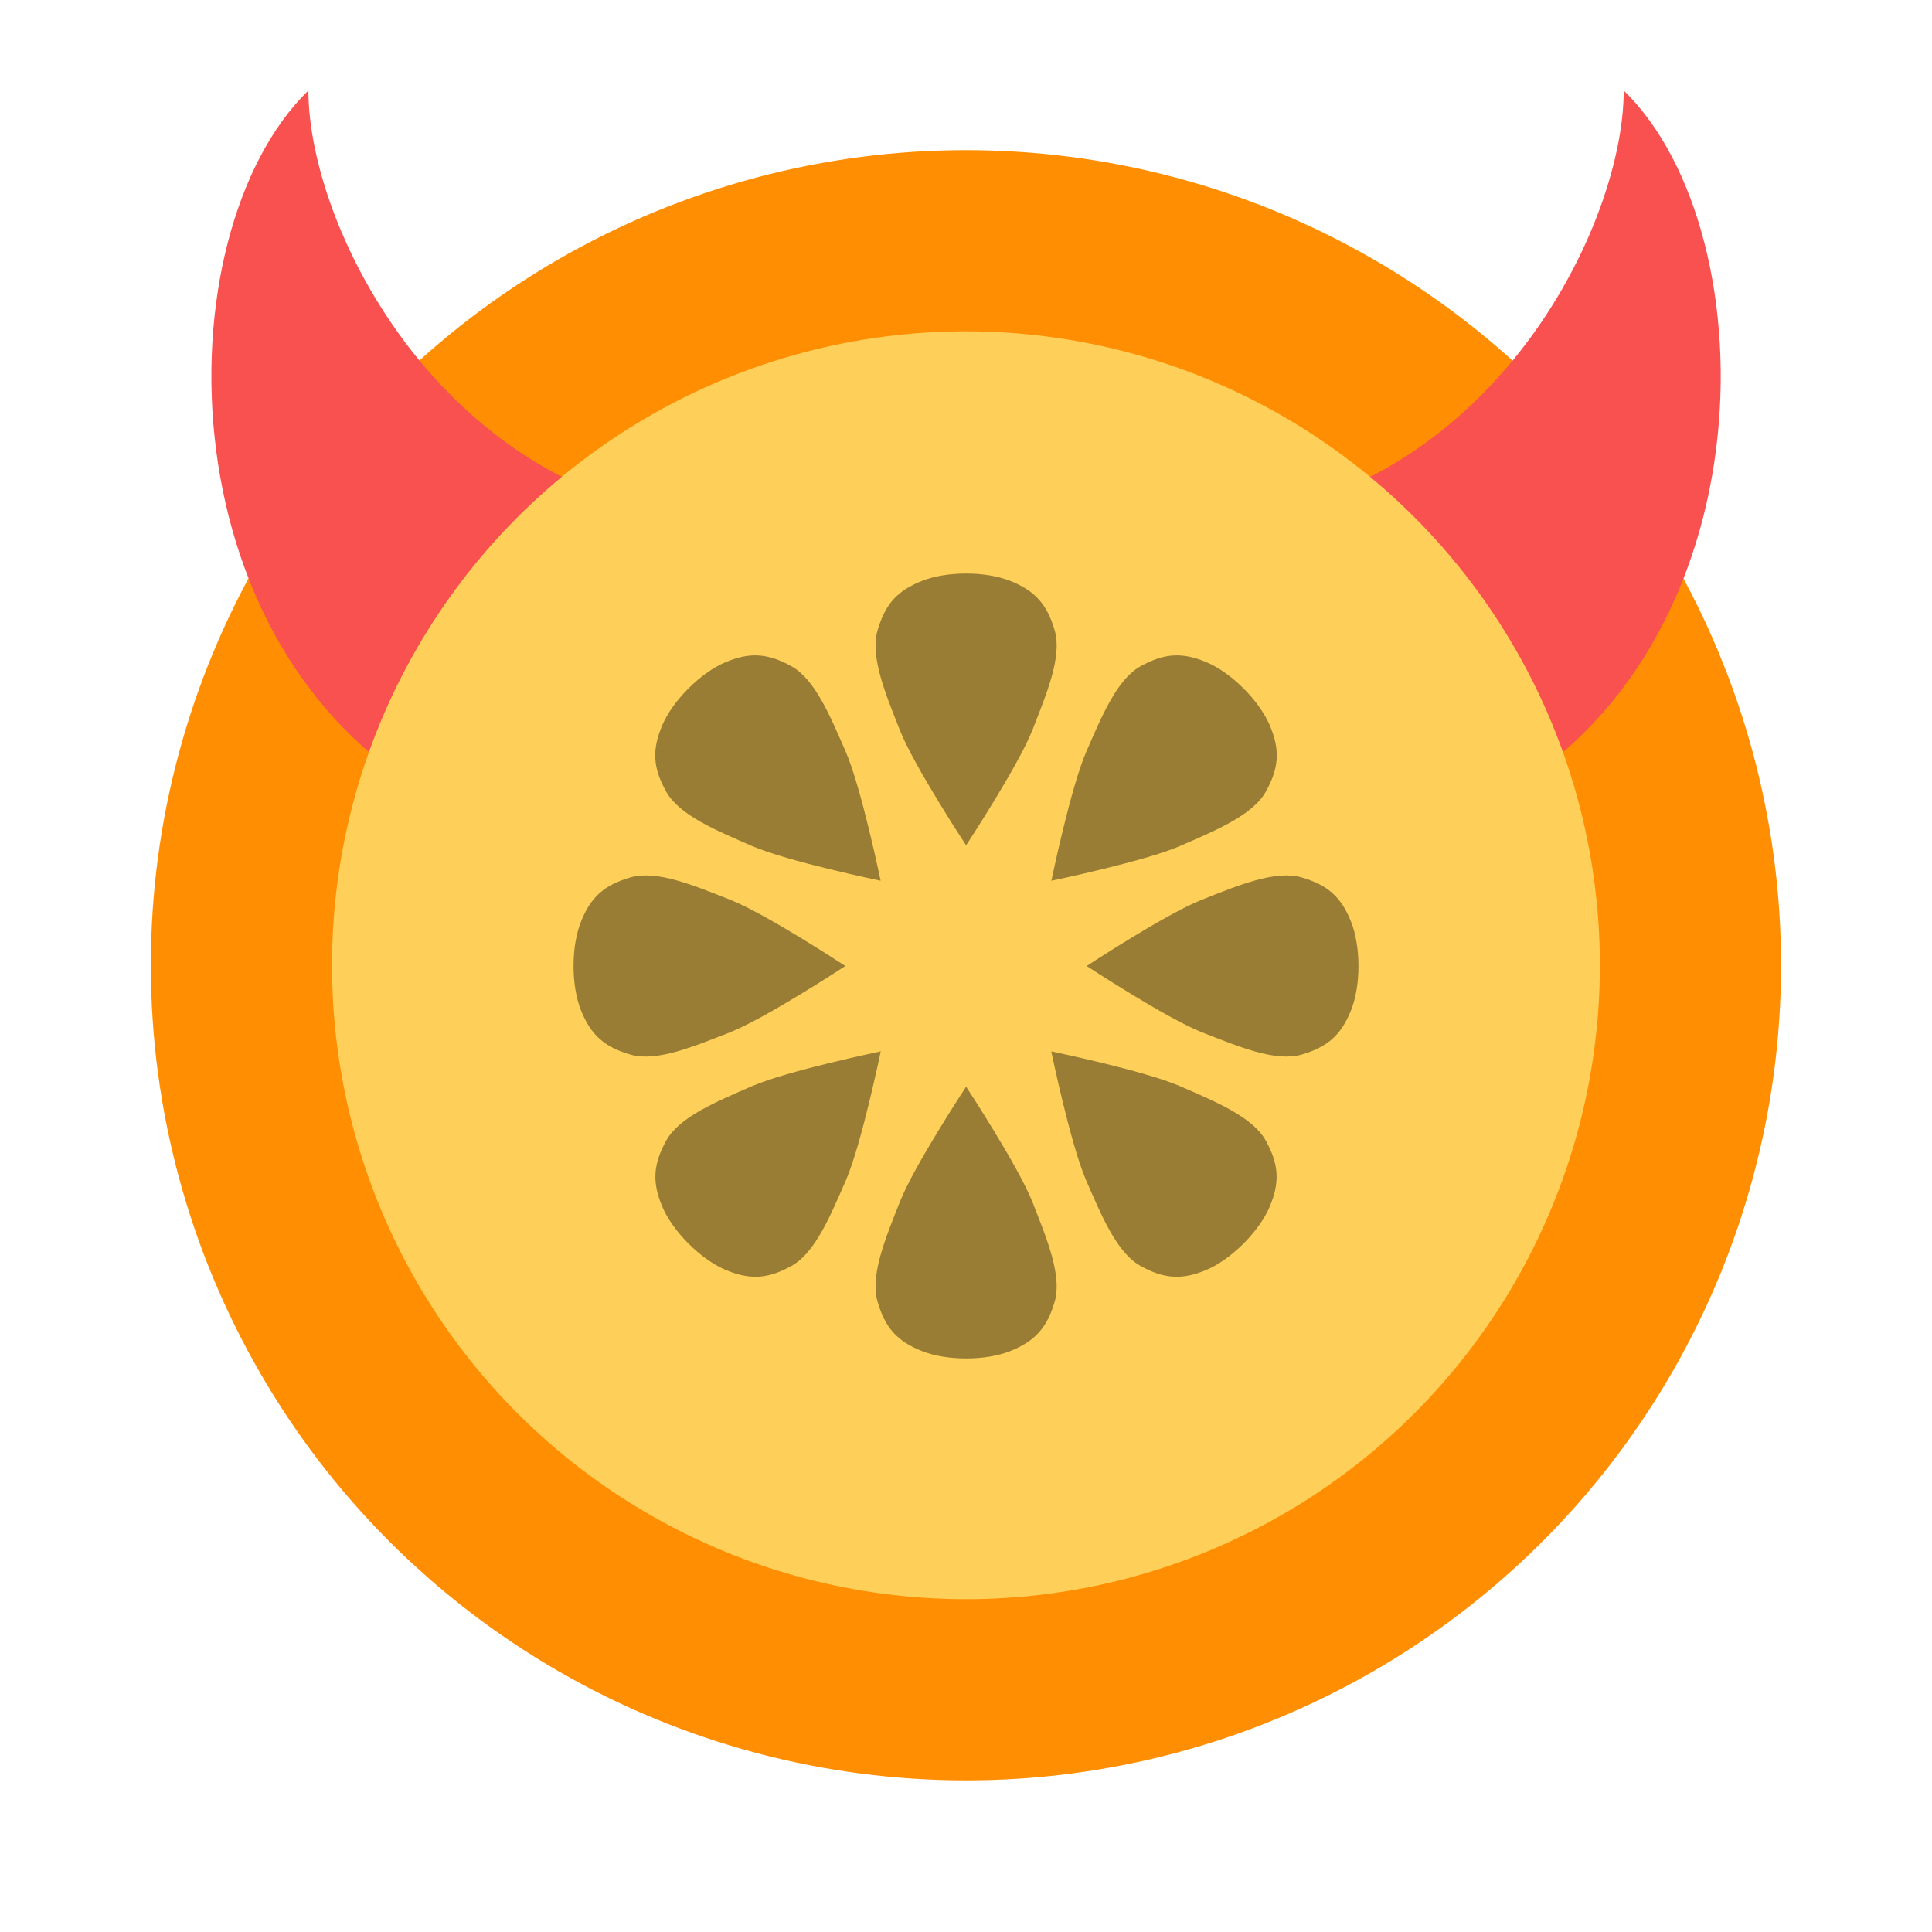 <svg width="64" height="64" version="1.1" viewBox="0 0 16.933 16.933" xmlns="http://www.w3.org/2000/svg">
 <circle cx="8.466" cy="8.46" r="7.144" fill="#ff8e03" style="paint-order:stroke markers fill"/>
 <g transform="translate(-.229 .238)" fill="#f95050" stroke-width=".265">
  <path d="m14.461 0.556c1.293 1.259 1.293 5.038-1.293 6.297l-2.586-2.519c2.586 0 3.878-2.519 3.878-3.778z"/>
  <path d="m2.931 0.556c-1.293 1.259-1.293 5.038 1.293 6.297l2.586-2.519c-2.586 0-3.878-2.519-3.878-3.778z"/>
 </g>
 <circle cx="8.466" cy="8.46" r="5.556" fill="#ffd059" style="paint-order:stroke markers fill"/>
 <g transform="translate(21.023 1.639)" stroke-width=".265">
  <path d="m-12.556 5.769s-0.458-0.696-0.582-1.013c-0.125-0.317-0.26-0.64-0.194-0.869 0.066-0.229 0.171-0.348 0.388-0.434 0.217-0.087 0.56-0.087 0.777 0s0.322 0.206 0.388 0.434c0.066 0.229-0.07 0.551-0.194 0.869-0.125 0.317-0.582 1.013-0.582 1.013z" opacity=".4"/>
  <path d="m-12.556 7.886s-0.458 0.696-0.582 1.013c-0.125 0.317-0.26 0.64-0.194 0.869 0.066 0.229 0.171 0.348 0.388 0.434 0.217 0.087 0.56 0.087 0.777 0s0.322-0.206 0.388-0.434c0.066-0.229-0.07-0.551-0.194-0.869-0.125-0.317-0.582-1.013-0.582-1.013z" opacity=".4"/>
  <path d="m-11.498 6.827s0.696-0.458 1.013-0.582c0.317-0.125 0.64-0.26 0.869-0.194 0.229 0.066 0.348 0.171 0.434 0.388 0.087 0.217 0.087 0.56 0 0.777-0.087 0.217-0.206 0.322-0.434 0.388-0.229 0.066-0.551-0.07-0.869-0.194-0.317-0.125-1.013-0.582-1.013-0.582z" opacity=".4"/>
  <path d="m-13.615 6.827s-0.696-0.458-1.013-0.582c-0.317-0.125-0.64-0.26-0.869-0.194-0.229 0.066-0.348 0.171-0.434 0.388-0.087 0.217-0.087 0.56 0 0.777 0.087 0.217 0.206 0.322 0.434 0.388 0.229 0.066 0.551-0.07 0.869-0.194 0.317-0.125 1.013-0.582 1.013-0.582z" opacity=".4"/>
  <path d="m-11.808 7.576s0.816 0.169 1.128 0.305c0.312 0.136 0.636 0.269 0.751 0.477 0.115 0.208 0.125 0.367 0.033 0.582-0.092 0.215-0.334 0.457-0.549 0.549-0.215 0.092-0.374 0.083-0.582-0.033-0.208-0.115-0.341-0.439-0.477-0.751-0.136-0.312-0.305-1.128-0.305-1.128z" opacity=".4"/>
  <path d="m-13.305 6.079s-0.169-0.816-0.305-1.128c-0.136-0.312-0.269-0.636-0.477-0.751-0.208-0.115-0.367-0.125-0.582-0.033-0.215 0.092-0.457 0.334-0.549 0.549-0.092 0.215-0.083 0.374 0.033 0.582 0.115 0.208 0.439 0.341 0.751 0.477 0.312 0.136 1.128 0.305 1.128 0.305z" opacity=".4"/>
  <path d="m-13.305 7.576s-0.816 0.169-1.128 0.305c-0.312 0.136-0.636 0.269-0.751 0.477-0.115 0.208-0.125 0.367-0.033 0.582 0.092 0.215 0.334 0.457 0.549 0.549 0.215 0.092 0.374 0.083 0.582-0.033 0.208-0.115 0.341-0.439 0.477-0.751 0.136-0.312 0.305-1.128 0.305-1.128z" opacity=".4"/>
  <path d="m-11.808 6.079s0.169-0.816 0.305-1.128c0.136-0.312 0.269-0.636 0.477-0.751 0.208-0.115 0.367-0.125 0.582-0.033 0.215 0.092 0.457 0.334 0.549 0.549 0.092 0.215 0.083 0.374-0.033 0.582-0.115 0.208-0.439 0.341-0.751 0.477-0.312 0.136-1.128 0.305-1.128 0.305z" opacity=".4"/>
 </g>
</svg>
